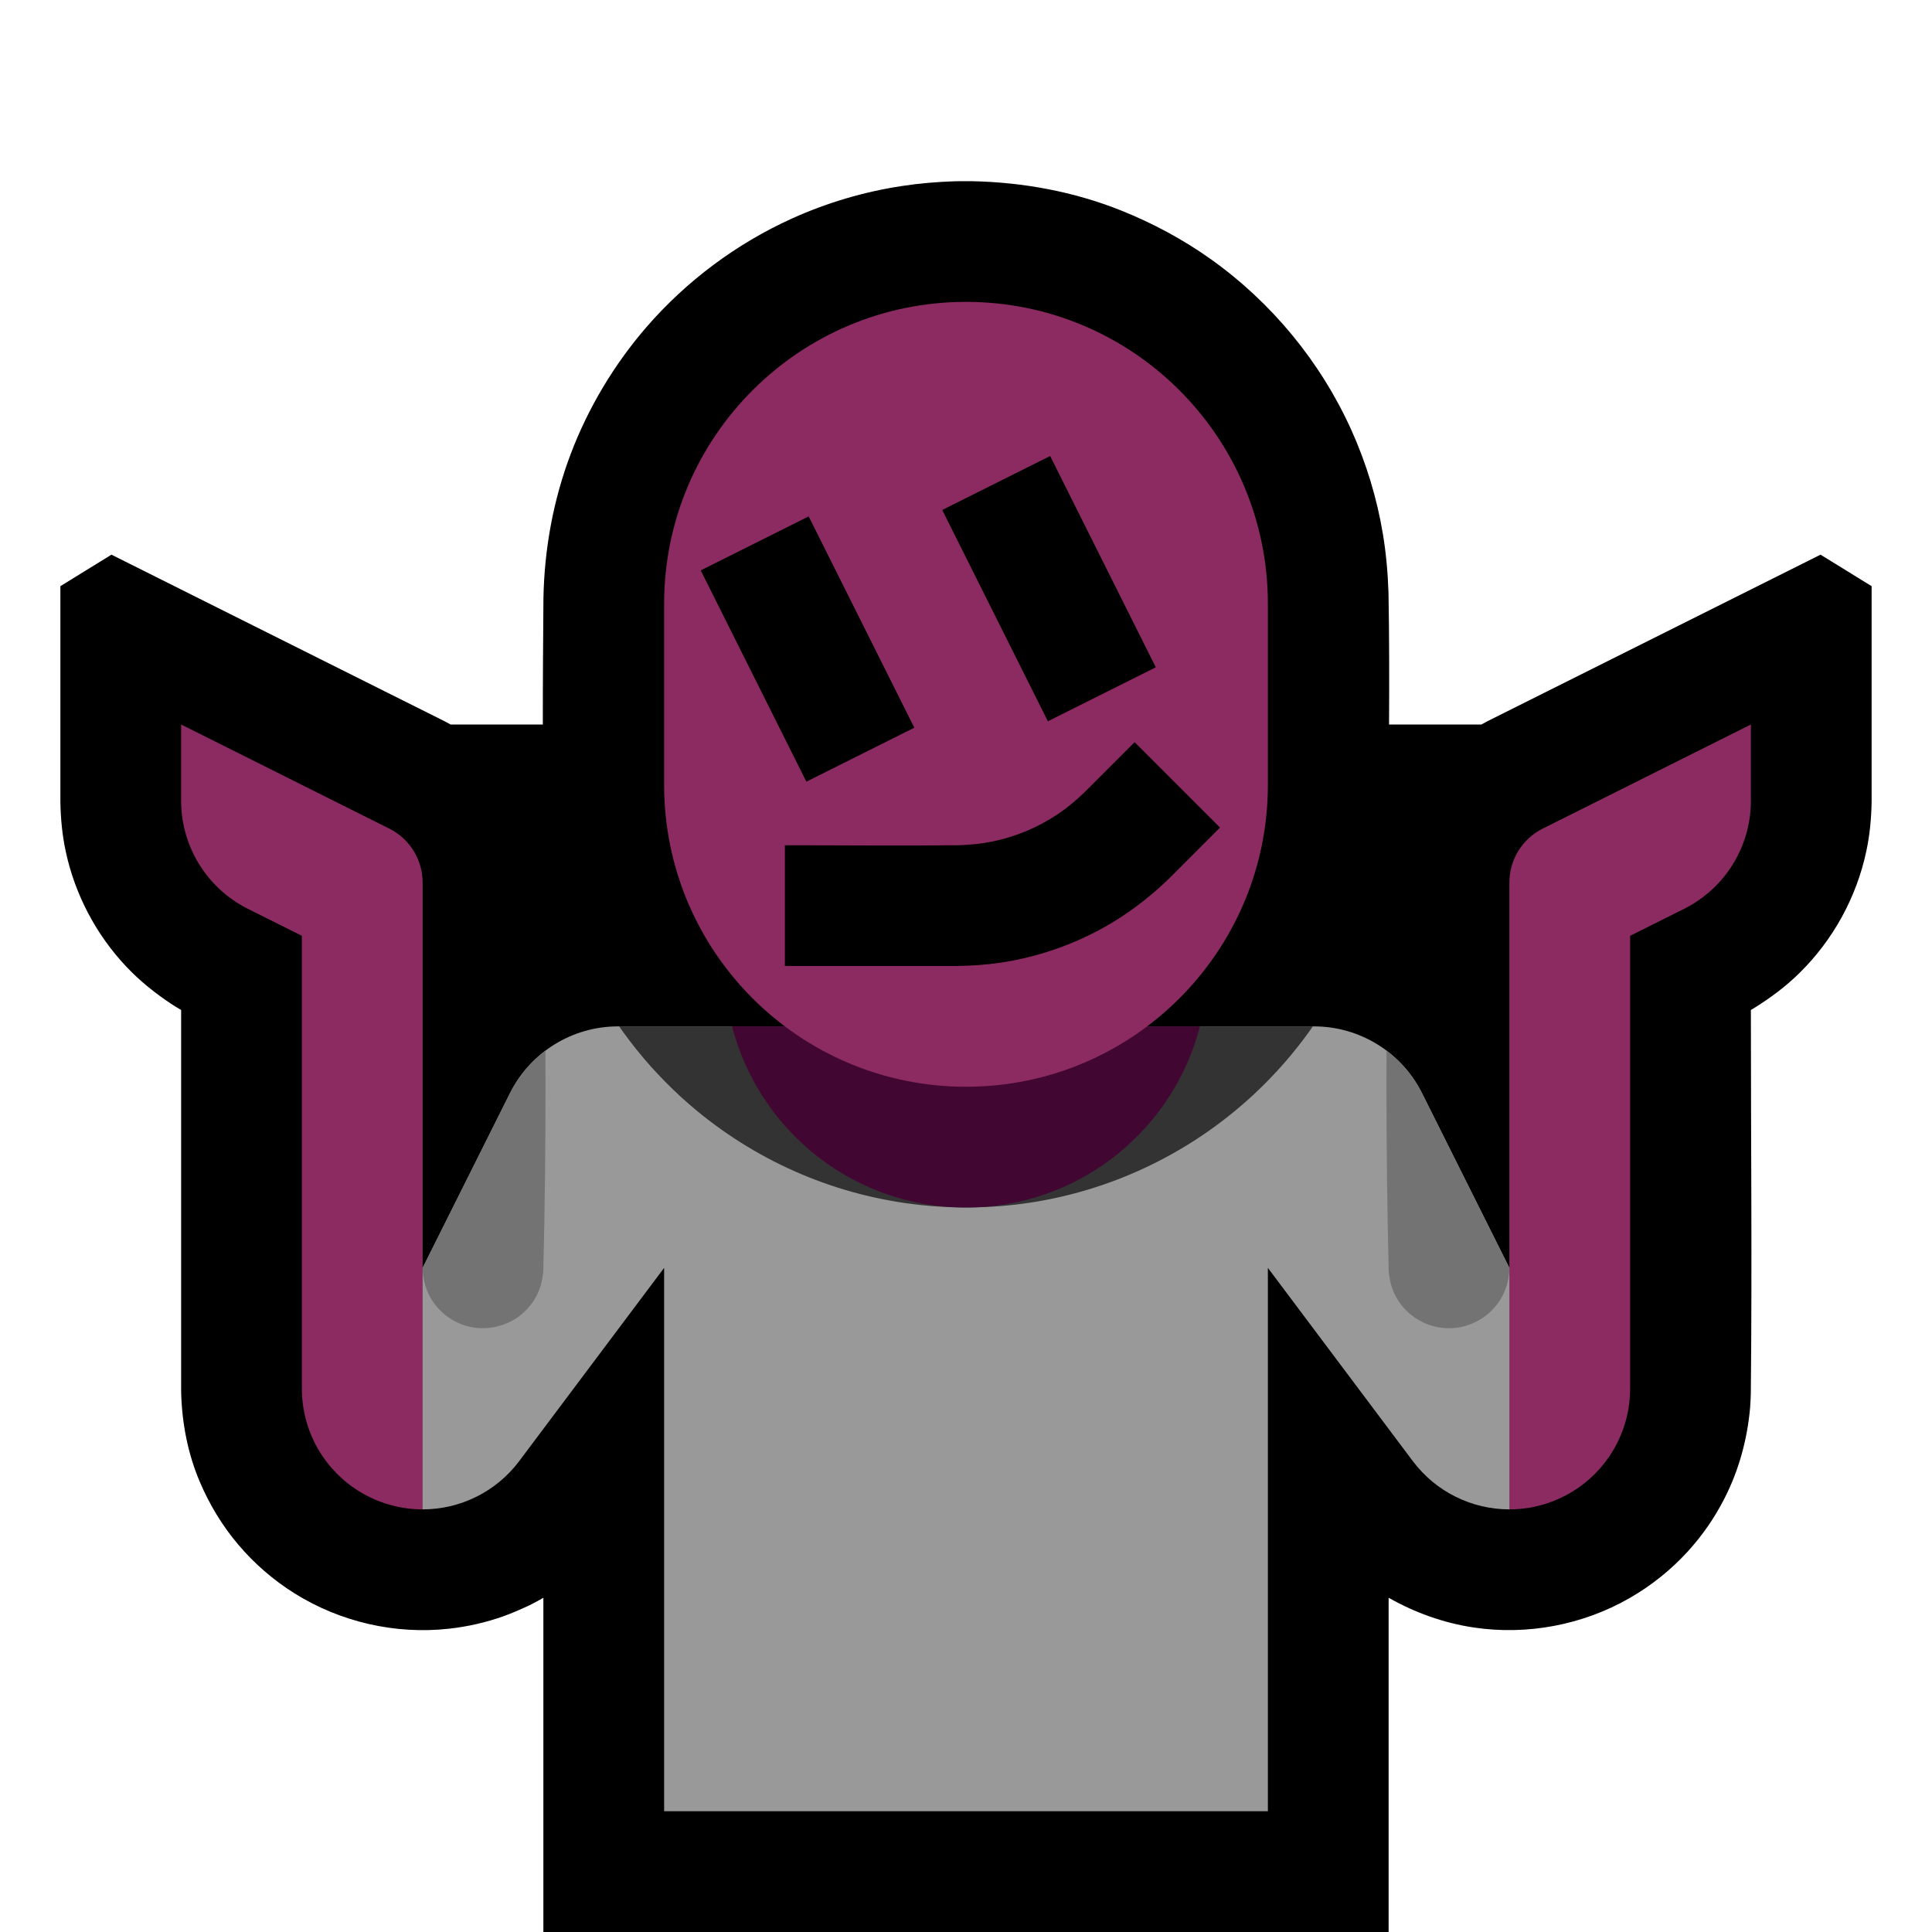 <?xml version="1.0" encoding="UTF-8"?>
<!DOCTYPE svg  PUBLIC '-//W3C//DTD SVG 1.1//EN'  'http://www.w3.org/Graphics/SVG/1.1/DTD/svg11.dtd'>
<svg clip-rule="evenodd" fill-rule="evenodd" stroke-linejoin="round" stroke-miterlimit="2" version="1.1" viewBox="0 0 32 32" xml:space="preserve" xmlns="http://www.w3.org/2000/svg">

    <rect id="shrug" width="32" height="32" fill="none"/>
    <g id="outline">
        <path d="m8.991 12c-1e-3 -0.697 5e-3 -1.393 0.01-2.09 0.015-0.819 0.163-1.63 0.454-2.397 0.291-0.765 0.717-1.476 1.252-2.095 0.662-0.764 1.49-1.382 2.411-1.799 0.578-0.261 1.192-0.443 1.819-0.538 0.292-0.045 0.587-0.069 0.883-0.079 0.09-1e-3 0.18-2e-3 0.27-1e-3 0.848 0.016 1.694 0.171 2.483 0.487 0.523 0.21 1.021 0.477 1.481 0.804 1.007 0.717 1.818 1.7 2.327 2.827 0.249 0.551 0.426 1.134 0.525 1.731 0.053 0.321 0.081 0.645 0.092 0.97 0.013 0.727 0.013 1.453 9e-3 2.18h1.53c0.035-0.02 0.07-0.039 0.105-0.057l5.512-2.756 0.846 0.522v3.573c-5e-3 0.275-0.03 0.547-0.088 0.817-0.162 0.762-0.55 1.469-1.106 2.016-0.232 0.229-0.492 0.421-0.769 0.592l-0.037 0.021c0 2.117 0.021 4.235-1e-3 6.353-2e-3 0.079-6e-3 0.159-0.012 0.238-0.047 0.522-0.184 1.028-0.422 1.495-0.162 0.32-0.368 0.618-0.61 0.883-0.279 0.306-0.606 0.567-0.965 0.773-0.777 0.446-1.698 0.619-2.584 0.486-0.497-0.075-0.969-0.245-1.406-0.492v5.536h-14v-5.536l-0.099 0.056-0.137 0.071c-0.14 0.065-0.28 0.127-0.425 0.179-0.29 0.103-0.592 0.172-0.898 0.206-0.891 0.1-1.805-0.11-2.564-0.586-0.35-0.219-0.666-0.493-0.933-0.809-0.264-0.312-0.475-0.662-0.635-1.038-0.197-0.463-0.293-0.961-0.308-1.462l-1e-3 -0.071v-6.282c-0.078-0.044-0.076-0.045-0.156-0.095-0.271-0.18-0.523-0.38-0.746-0.616-0.505-0.532-0.857-1.201-1.01-1.918-0.058-0.27-0.083-0.542-0.088-0.818v-3.572l0.846-0.522 5.511 2.756c0.036 0.018 0.071 0.037 0.106 0.057h1.528z"/>
    </g>
    <g id="emoji">
        <path d="m7 21 1.447-2.894c0.339-0.678 1.032-1.106 1.789-1.106h11.528c0.757 0 1.45 0.428 1.789 1.106 0.592 1.183 1.447 2.894 1.447 2.894l1 1v2l-1 1c-0.618 0-1.215-0.287-1.6-0.8-1.275-1.701-2.4-3.2-2.4-3.2v9h-10v-9s-1.125 1.499-2.4 3.2c-0.385 0.513-0.982 0.8-1.6 0.8l-1-1v-2l1-1z" fill="#999"/>
        <clipPath id="_clip1">
            <path d="m7 21 1.447-2.894c0.339-0.678 1.032-1.106 1.789-1.106h11.528c0.757 0 1.45 0.428 1.789 1.106 0.592 1.183 1.447 2.894 1.447 2.894l1 1v2l-1 1c-0.618 0-1.215-0.287-1.6-0.8-1.275-1.701-2.4-3.2-2.4-3.2v9h-10v-9s-1.125 1.499-2.4 3.2c-0.385 0.513-0.982 0.8-1.6 0.8l-1-1v-2l1-1z"/>
        </clipPath>
        <g clip-path="url(#_clip1)">
            <path d="m24.072 14.003c0.114 0.011 0.223 0.035 0.327 0.08 0.253 0.11 0.453 0.325 0.544 0.585 0.033 0.092 0.049 0.187 0.056 0.284 0.049 2.031 0.049 4.065 0 6.096-0.012 0.163-0.054 0.318-0.137 0.459-0.191 0.325-0.559 0.518-0.934 0.49-0.097-7e-3 -0.192-0.028-0.283-0.062-0.105-0.04-0.204-0.098-0.29-0.171-0.098-0.083-0.181-0.185-0.24-0.299-0.069-0.131-0.103-0.271-0.114-0.417-0.049-2.031-0.049-4.065 0-6.096 8e-3 -0.114 0.03-0.223 0.073-0.329 0.104-0.256 0.314-0.46 0.571-0.558 0.092-0.035 0.186-0.053 0.283-0.062 0.048-3e-3 0.096-3e-3 0.144 0zm-16 0c0.114 0.011 0.223 0.035 0.327 0.08 0.253 0.11 0.453 0.325 0.544 0.585 0.033 0.092 0.049 0.187 0.056 0.284 0.049 2.031 0.049 4.065 0 6.096-0.012 0.163-0.054 0.318-0.137 0.459-0.049 0.083-0.11 0.159-0.181 0.225-0.276 0.257-0.684 0.337-1.036 0.203-0.105-0.04-0.204-0.098-0.29-0.171-0.098-0.083-0.181-0.185-0.24-0.299-0.069-0.131-0.103-0.271-0.114-0.417-0.049-2.031-0.049-4.065 0-6.096 7e-3 -0.097 0.023-0.192 0.056-0.284 0.091-0.26 0.291-0.475 0.544-0.585 0.104-0.045 0.213-0.069 0.327-0.08 0.048-3e-3 0.096-3e-3 0.144 0z" fill="#737373"/>
            <path d="m9.002 13.18c-0.02-1.09 14.005-1.18 13.997-0.09-5e-3 0.268-0.021 0.534-0.055 0.799-0.088 0.688-0.278 1.361-0.563 1.992-0.347 0.769-0.835 1.473-1.431 2.069-0.516 0.516-1.112 0.951-1.762 1.283-0.587 0.301-1.217 0.518-1.865 0.642-1.355 0.259-2.778 0.112-4.048-0.426-0.623-0.263-1.207-0.618-1.729-1.048-0.735-0.607-1.345-1.364-1.779-2.213-0.328-0.639-0.555-1.329-0.673-2.038-0.053-0.321-0.081-0.645-0.092-0.97z" fill="#333" fill-rule="nonzero"/>
            <circle cx="16" cy="16" r="4" fill="#420632"/>
        </g>
        <path d="m7 25c-0.211 0-0.424-0.033-0.632-0.103-0.817-0.272-1.368-1.036-1.368-1.897v-7.5l-0.894-0.447c-0.678-0.339-1.106-1.032-1.106-1.789v-1.264s2.35 1.175 3.447 1.724c0.339 0.169 0.553 0.515 0.553 0.894v10.382zm18-4v-6.382c0-0.379 0.214-0.725 0.553-0.894 1.097-0.549 3.447-1.724 3.447-1.724v1.264c0 0.757-0.428 1.45-1.106 1.789l-0.894 0.447v7.5c0 0.861-0.551 1.625-1.368 1.897-0.208 0.07-0.421 0.103-0.632 0.103v-4z" fill="#8C2B62"/>
        <path d="m21 10c0-2.761-2.239-5-5-5s-5 2.239-5 5v3c0 2.761 2.239 5 5 5s5-2.239 5-5v-3z" fill="#8C2B62"/>
        <clipPath id="_clip2">
            <path d="m21 10c0-2.761-2.239-5-5-5s-5 2.239-5 5v3c0 2.761 2.239 5 5 5s5-2.239 5-5v-3z"/>
        </clipPath>
        <g clip-path="url(#_clip2)">
            <path d="m15.835 16h-2.835v-2c0.968 0 1.936 0.011 2.904-1e-3 0.175-7e-3 0.348-0.024 0.519-0.058 0.388-0.077 0.76-0.232 1.089-0.451 0.169-0.112 0.322-0.242 0.467-0.383l0.814-0.814 1.414 1.414-0.822 0.823c-0.088 0.085-0.087 0.084-0.177 0.167-0.248 0.22-0.51 0.419-0.794 0.589-0.564 0.337-1.193 0.562-1.842 0.659-0.245 0.036-0.49 0.052-0.737 0.055zm-0.691-3.947-1.788 0.894-1.75-3.5 1.788-0.894c0.584 1.166 1.167 2.333 1.75 3.5zm4-1-1.788 0.894-1.75-3.5 1.788-0.894c0.584 1.166 1.167 2.333 1.75 3.5z"/>
        </g>
    </g>
</svg>
